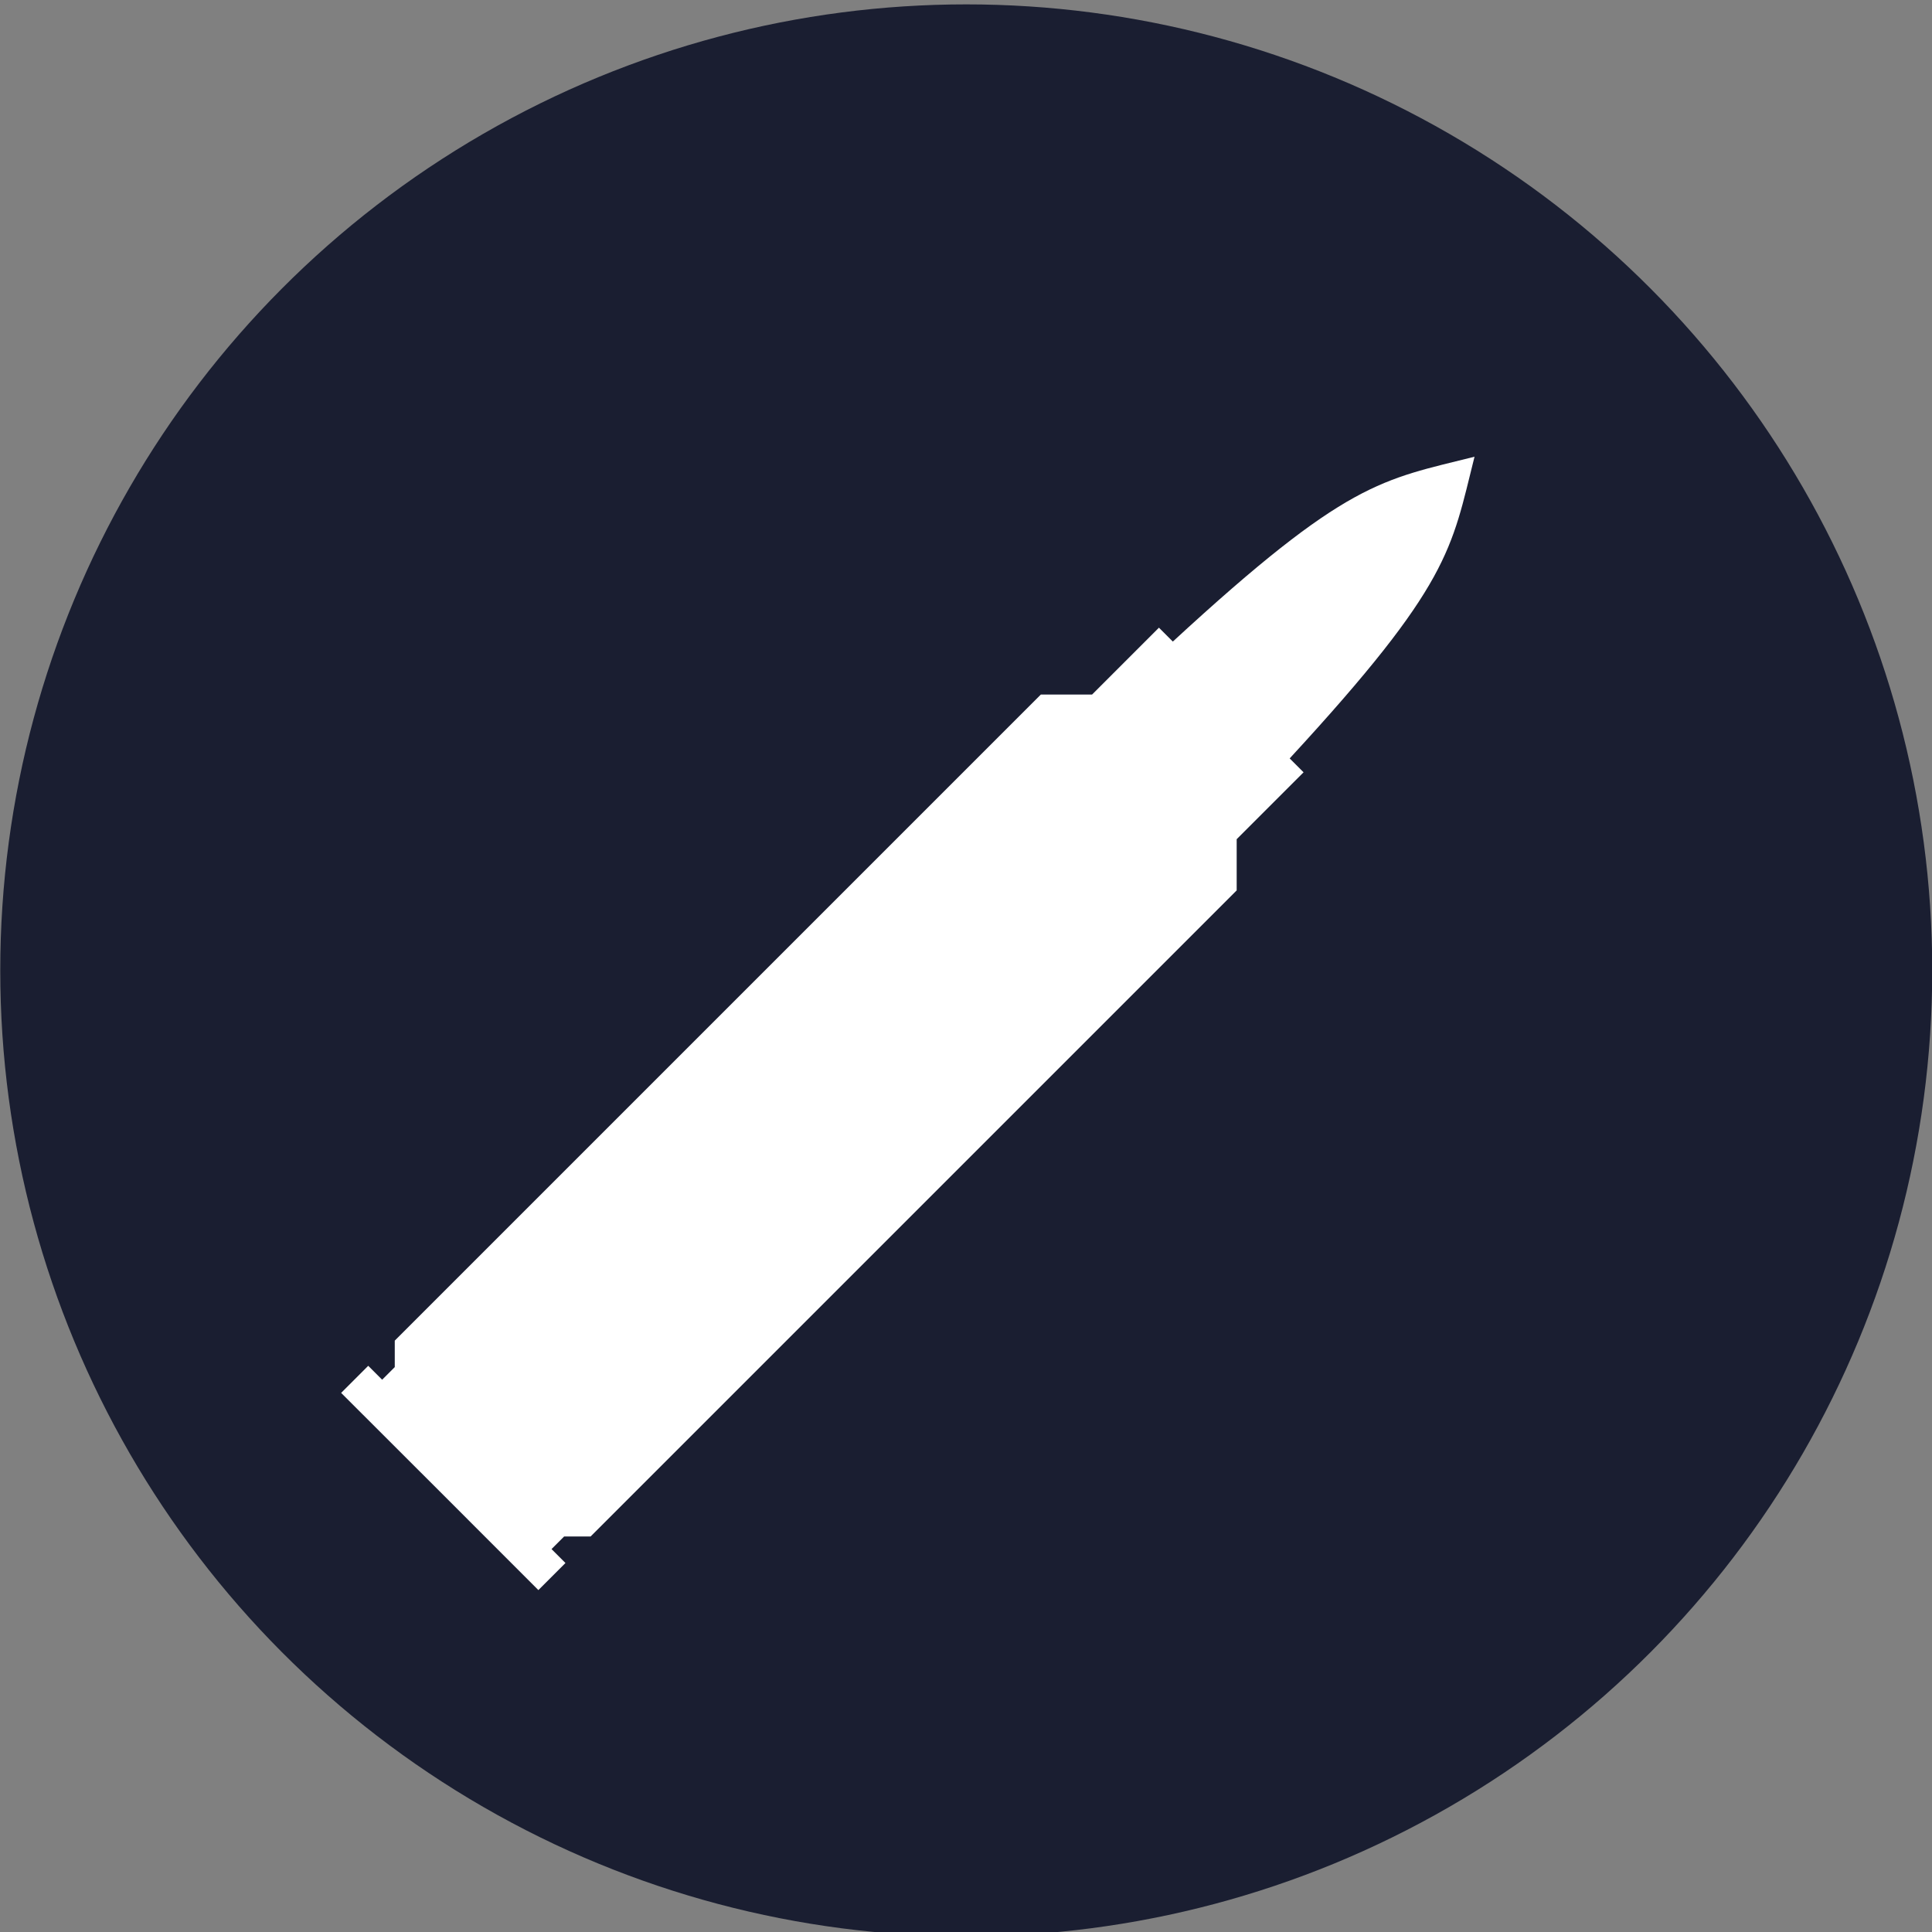 <?xml version="1.0" encoding="UTF-8" standalone="no"?>
<svg
   xmlns:dc="http://purl.org/dc/elements/1.1/"
   xmlns:cc="http://creativecommons.org/ns#"
   xmlns:rdf="http://www.w3.org/1999/02/22-rdf-syntax-ns#"
   xmlns:svg="http://www.w3.org/2000/svg"
   xmlns="http://www.w3.org/2000/svg"
   xmlns:sodipodi="http://sodipodi.sourceforge.net/DTD/sodipodi-0.dtd"
   xmlns:inkscape="http://www.inkscape.org/namespaces/inkscape"
   width="512"
   height="512"
   viewBox="0 0 135.467 135.467"
   version="1.1"
   id="svg8"
   inkscape:version="1.0.1 (3bc2e813f5, 2020-09-07, custom)"
   sodipodi:docname="icon.svg"
   inkscape:export-filename="/home/socket/projects/mc-plugins/calibre/icon.png"
   inkscape:export-xdpi="96"
   inkscape:export-ydpi="96">
  <rect x="0" y="0" width="135.467" height="135.467" fill="#808080" stroke="none"/>
  <defs
     id="defs2" />
  <sodipodi:namedview
     id="base"
     pagecolor="#ffffff"
     bordercolor="#666666"
     borderopacity="1.0"
     inkscape:pageopacity="0.0"
     inkscape:pageshadow="2"
     inkscape:zoom="1"
     inkscape:cx="389.68271"
     inkscape:cy="169.30861"
     inkscape:document-units="px"
     inkscape:current-layer="layer1"
     inkscape:document-rotation="0"
     showgrid="false"
     units="px"
     inkscape:window-width="1920"
     inkscape:window-height="1022"
     inkscape:window-x="0"
     inkscape:window-y="0"
     inkscape:window-maximized="1" />
  <g
     inkscape:label="Layer 1"
     inkscape:groupmode="layer"
     id="layer1">
    <circle
       style="fill:#1a1e31;stroke-width:0.265"
       id="path1110"
       cx="67.751"
       cy="68.04"
       r="67.733" />
    <path
       style="fill:#ffffff;fill-opacity:1;stroke:none;stroke-width:0.225px;stroke-linecap:butt;stroke-linejoin:miter;stroke-opacity:1"
       d="m 37.749,111.493 1.899,-1.899 -0.976,-0.976 0.885,-0.885 h 1.856 L 86.713,62.433 v -3.591 l 4.69,-4.69 -0.974,-0.974 C 101.729,40.923 101.754,38.535 103.39,32.024 96.879,33.66 94.491,33.684 82.236,44.985 l -0.974,-0.974 -4.69,4.69 H 72.981 L 27.68,94.002 v 1.856 l -0.885,0.885 -0.976,-0.976 -1.899,1.899 6.917,6.911 z"
       id="path855"
       sodipodi:nodetypes="ccccccccccccccccccccc" />
  </g>
</svg>
